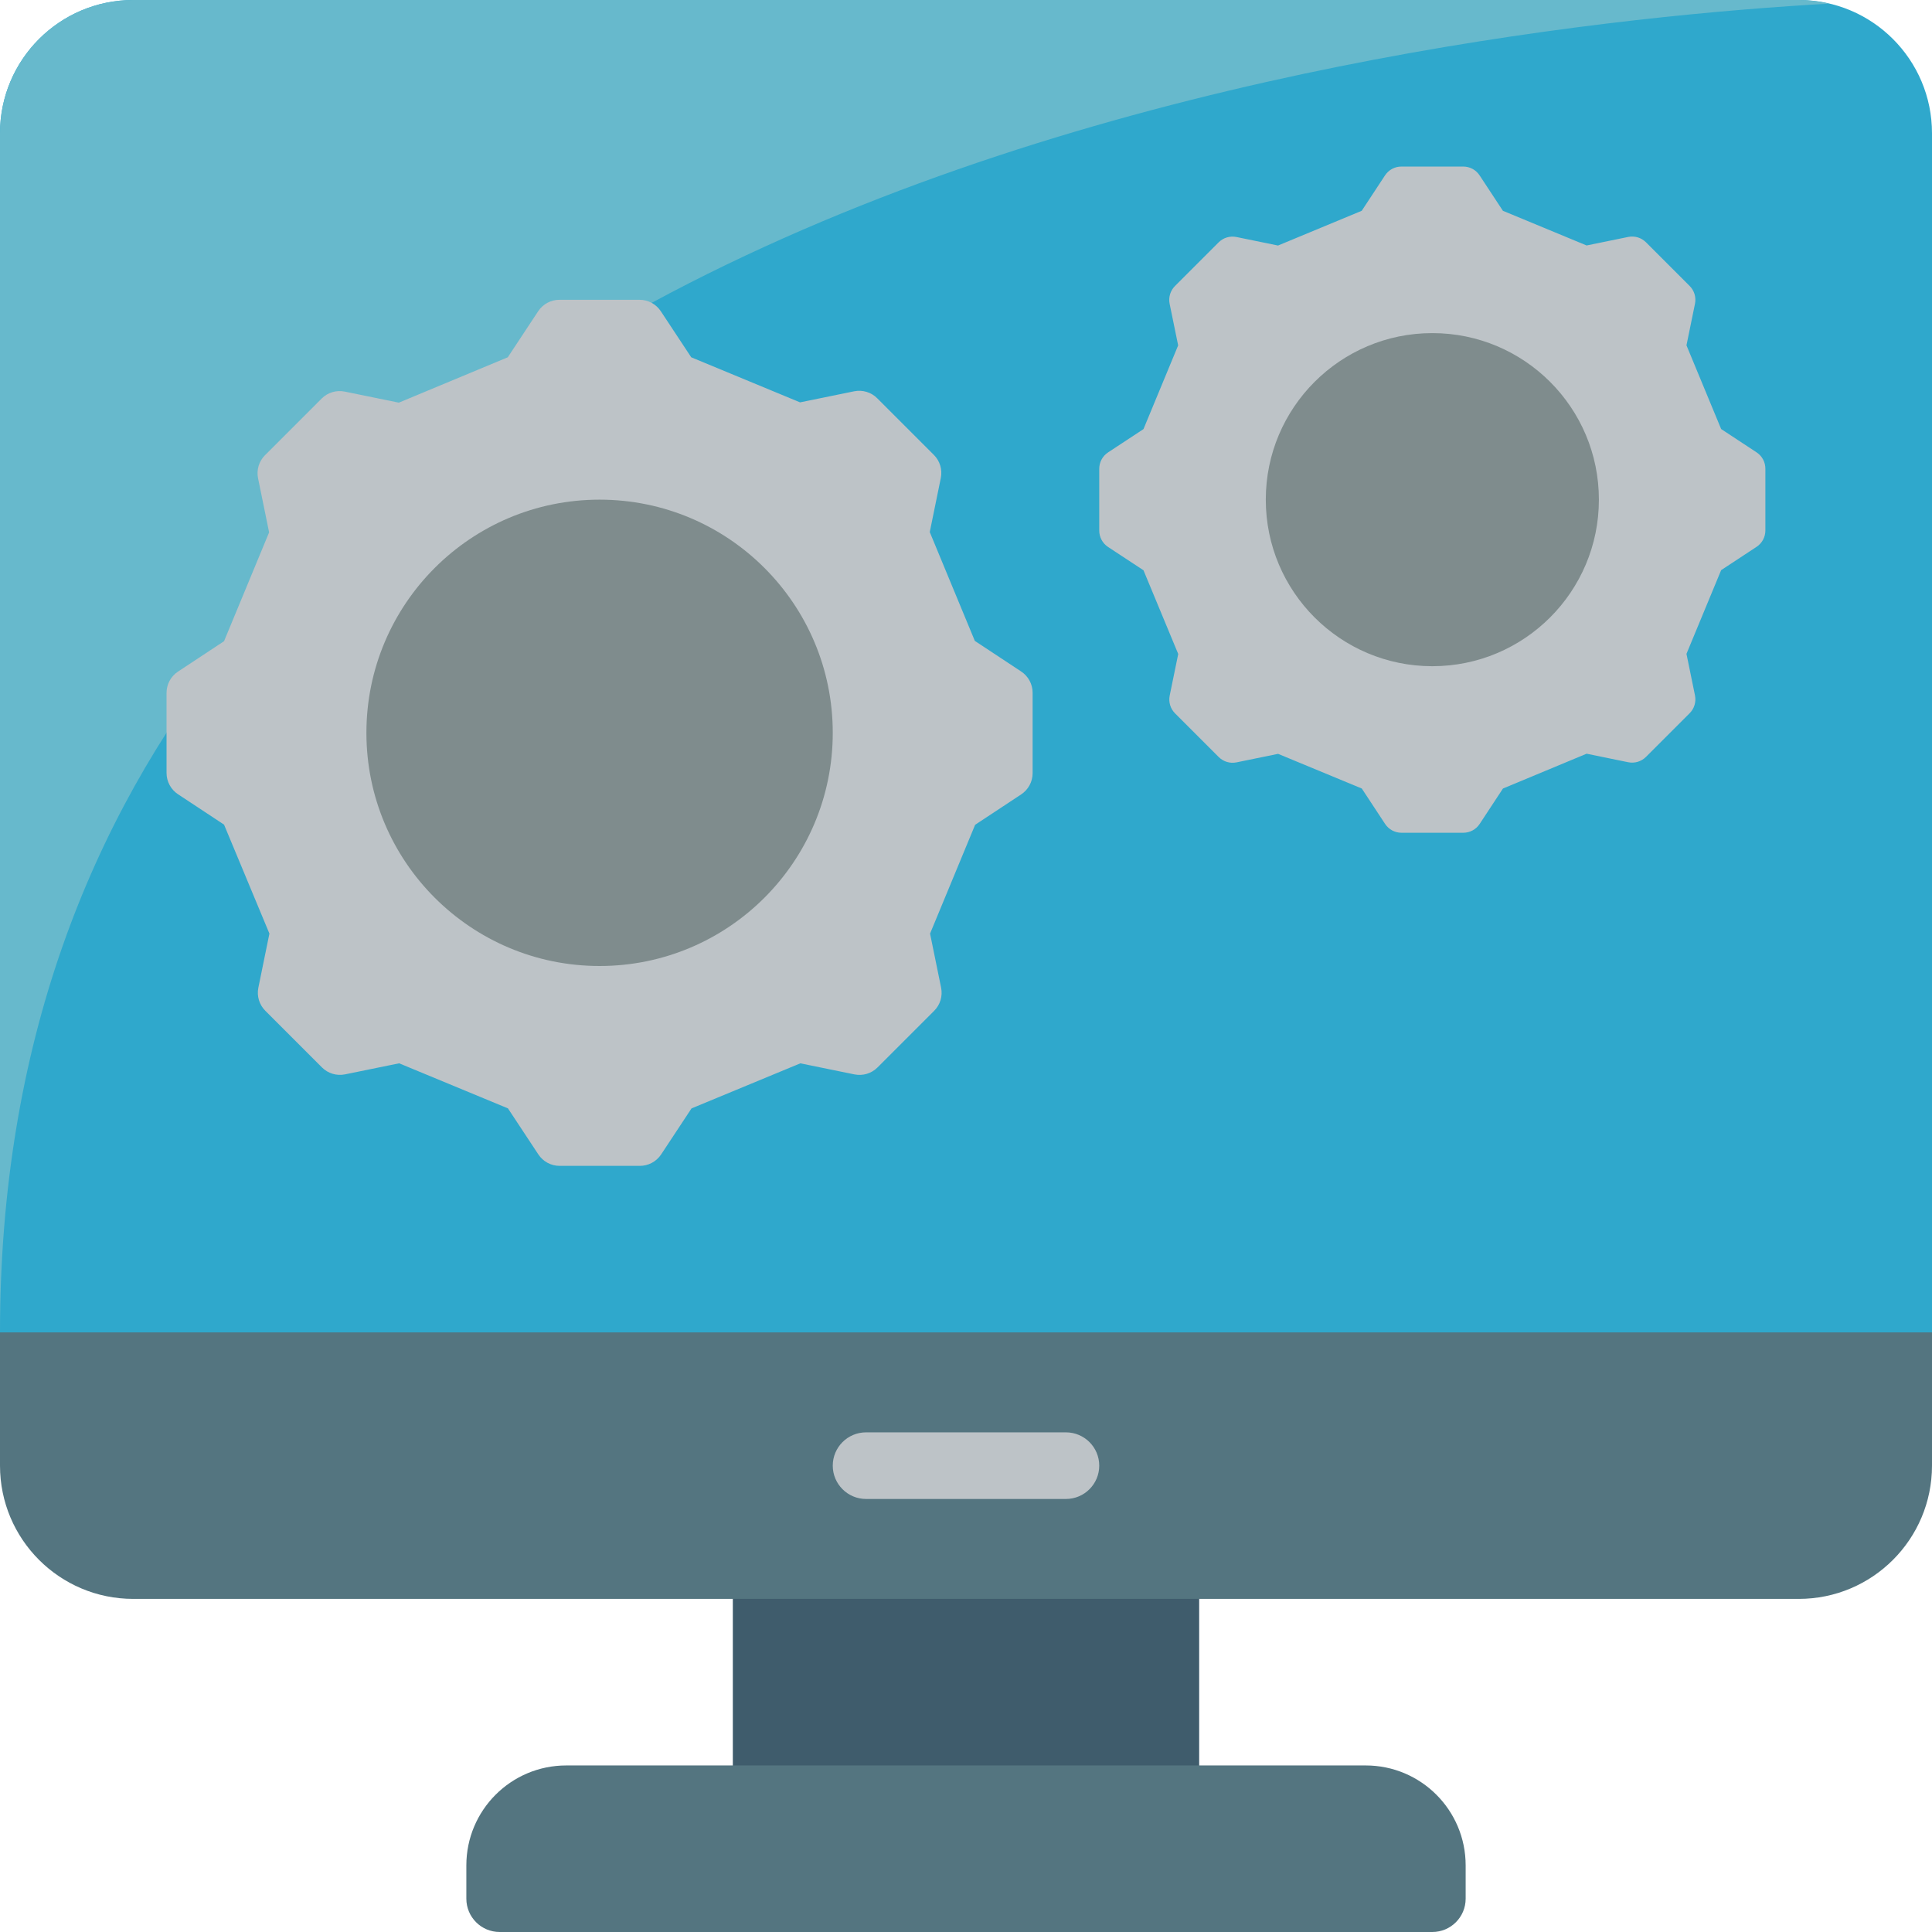 <svg height="512" viewBox="0 0 58 58" width="512" xmlns="http://www.w3.org/2000/svg"><g id="Page-1" fill="none" fill-rule="evenodd"><g id="090---Desktop"><path id="Path" d="m58 4v39h-58v-39c0-2.209 1.791-4 4-4h50c2.209 0 4 1.791 4 4z" fill="#2fa8cc"/><path id="Rectangle" d="m22 46h14v9h-14z" fill="#3f5c6c"/><path id="Path" d="m58 40v4c0 2.209-1.791 4-4 4h-50c-2.209 0-4-1.791-4-4v-4z" fill="#547580"/><path id="Path" d="m54.91.11c-12 .67-54.91 5.49-54.91 39.89v-36c0-2.209 1.791-4 4-4h50c.307.001.612.038.91.11z" fill="#67b9cc"/><path id="Path" d="m15.244 10.726.913-1.383c.143-.216.384-.345.643-.343h2.4c.257 0.0.496.129.638.343l.913 1.383 3.267 1.353 1.624-.332c.251-.051.512.027.693.209l1.7 1.7c.182.181.26.442.209.693l-.332 1.624 1.353 3.267 1.383.913c.22.141.353.385.352.647v2.41c-0.0.257-.129.496-.343.638l-1.383.913-1.353 3.267.332 1.624c.051.251-.027.512-.209.693l-1.7 1.7c-.181.182-.442.26-.693.209l-1.624-.332-3.267 1.353-.913 1.383c-.144.216-.387.345-.647.342h-2.4c-.257-0-.496-.129-.638-.343l-.913-1.383-3.267-1.353-1.624.332c-.251.051-.512-.027-.693-.209l-1.7-1.7c-.182-.181-.26-.442-.209-.693l.332-1.624-1.362-3.271-1.383-.913c-.214-.142-.343-.381-.343-.638v-2.405c0-.257.129-.496.343-.638l1.383-.913 1.353-3.267-.332-1.624c-.051-.251.027-.512.209-.693l1.7-1.7c.181-.182.442-.26.693-.209l1.624.332z" fill="#bdc3c7"/><path id="Path" d="m40.88 6.328.7-1.064c.109-.165.295-.265.493-.264h1.854c.198 0.0.382.099.491.264l.7 1.064 2.513 1.041 1.249-.256c.194-.039.394.021.534.161l1.31 1.31c.14.14.2.34.161.534l-.256 1.249 1.041 2.513 1.064.7c.165.109.264.293.264.491v1.854c-0.0.198-.099.382-.264.491l-1.064.7-1.041 2.513.256 1.249c.039.194-.021.394-.161.534l-1.31 1.31c-.14.14-.34.2-.534.161l-1.249-.256-2.511 1.045-.7 1.064c-.109.165-.293.264-.491.264h-1.856c-.198-0-.382-.099-.491-.264l-.7-1.064-2.513-1.041-1.249.256c-.194.039-.394-.021-.534-.161l-1.31-1.31c-.14-.14-.2-.34-.161-.534l.256-1.249-1.043-2.513-1.064-.7c-.165-.109-.265-.295-.264-.493v-1.854c0-.198.099-.382.264-.491l1.064-.7 1.041-2.513-.256-1.249c-.039-.194.021-.394.161-.534l1.31-1.31c.14-.14.34-.2.534-.161l1.249.256z" fill="#bdc3c7"/><circle id="Oval" cx="18" cy="22" fill="#7f8c8d" r="7"/><circle id="Oval" cx="43" cy="15" fill="#7f8c8d" r="5"/><path id="Path" d="m44 56v1c0 .552-.448 1-1 1h-28c-.552 0-1-.448-1-1v-1c0-1.657 1.343-3 3-3h24c1.657 0 3 1.343 3 3z" fill="#547580"/><path id="Path" d="m32 45h-6c-.552 0-1-.448-1-1s.448-1 1-1h6c.552 0 1 .448 1 1s-.448 1-1 1z" fill="#bdc3c7"/></g></g></svg>